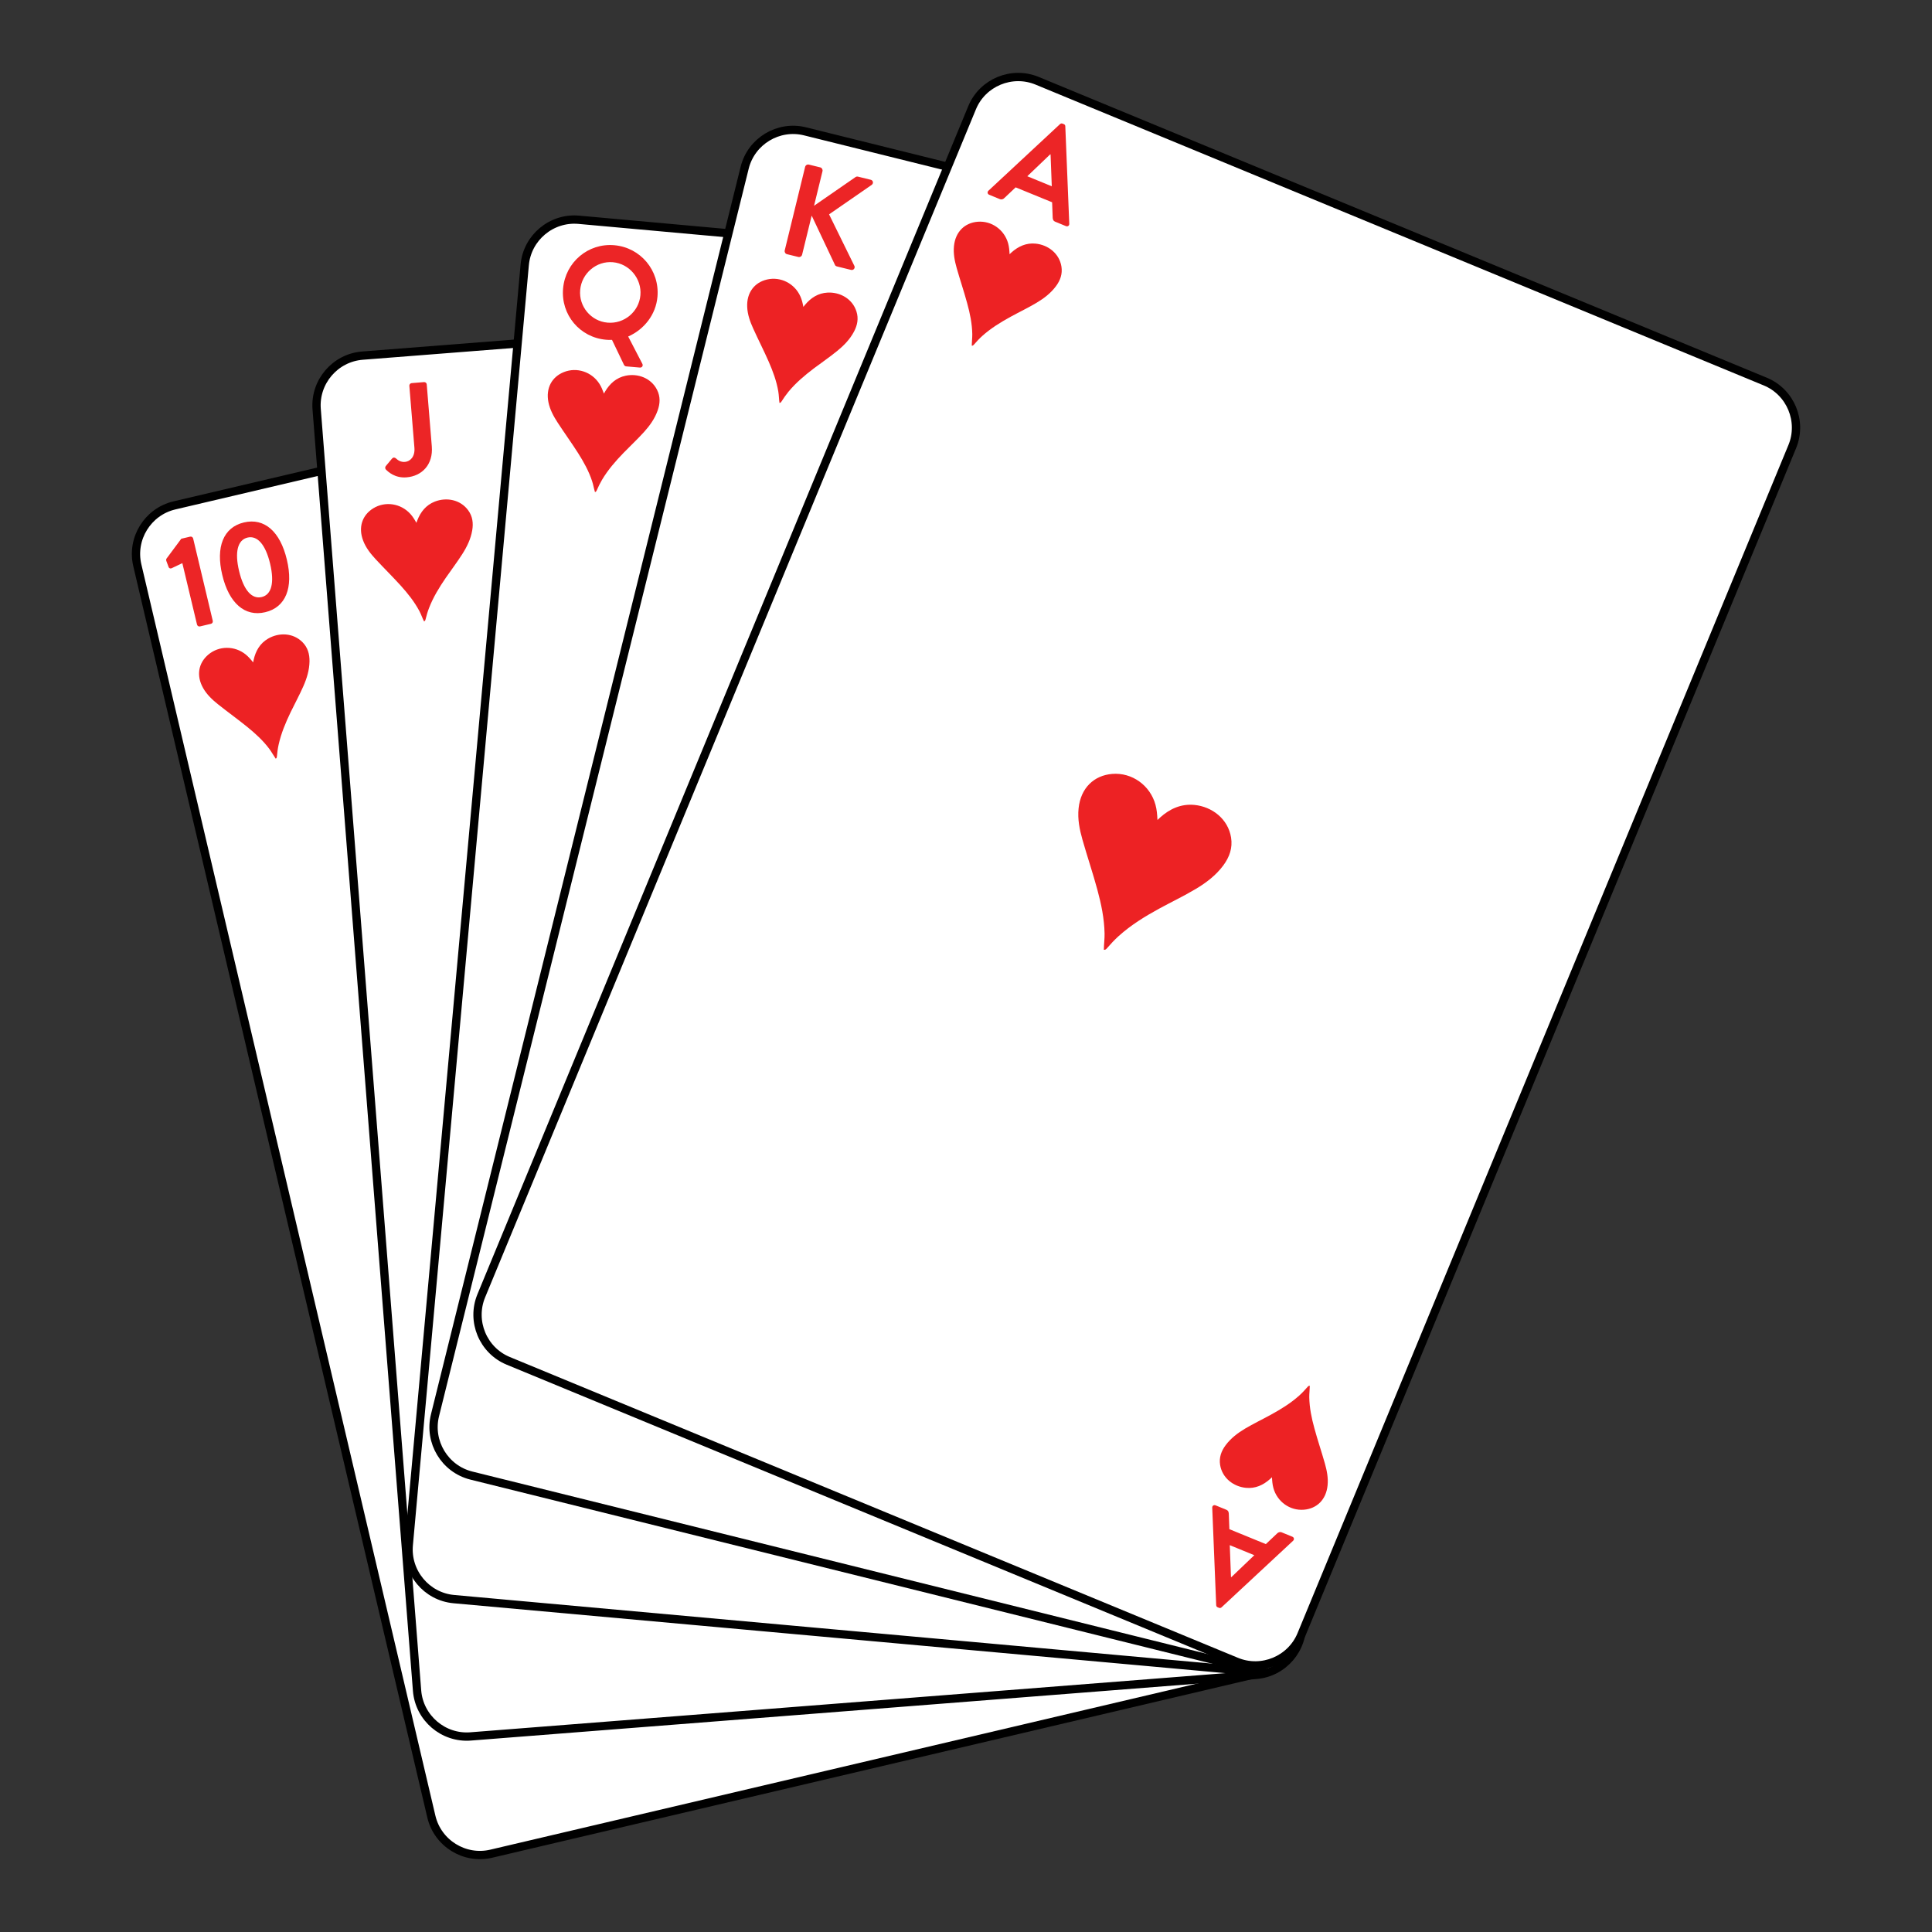 <?xml version="1.0" encoding="utf-8"?>
<!-- Generator: Adobe Illustrator 24.1.0, SVG Export Plug-In . SVG Version: 6.00 Build 0)  -->
<svg version="1.1" id="Layer_1" xmlns="http://www.w3.org/2000/svg" xmlns:xlink="http://www.w3.org/1999/xlink" x="0px" y="0px"
	 viewBox="0 0 400 400" style="enable-background:new 0 0 400 400;" xml:space="preserve">
<rect x="0" y="0" width="400" height="400" fill="#333333" stroke="none"/>
<style type="text/css">
	.st0{fill:#010101;}
	.st1{fill:#7F7C7C;}
	.st2{fill:#706D6D;}
	.st3{fill:#ED2224;}
	.st4{fill:#FFFFFF;stroke:#000000;stroke-width:1.717;stroke-miterlimit:10;}
	.st5{fill:#EC2526;}
	.st6{fill:#020202;}
</style>
<path class="st0" d="M599.13,395.6c0.19-0.32,0.33-0.67,0.56-0.96c6.92-8.59,10.58-18.7,13.61-29.11c0.33-1.12,0.64-2.24,1-3.54
	c-5.28,3.09-10.67,5.32-16.5,6.28c-12.07,2-23.22,0.13-32.34-8.67c-6.41-6.18-8.76-13.99-7.9-22.8
	c1.05-10.74,6.24-19.62,12.62-27.96c4.34-5.68,9.64-10.45,14.65-15.49c12.38-12.47,23.1-26.27,32.64-41.01
	c1.59-2.46,1.65-2.48,3.14,0.08c10.41,17.91,23.8,33.28,39.01,47.28c9.19,8.46,15.87,18.77,18.54,31.29
	c0.29,1.38,0.13,2.84,0.78,4.15c0,0.32,0,0.65,0,0.97c-0.28,1.29-0.28,2.59,0,3.88c0,0.32,0,0.65,0,0.97
	c-0.31,3.33-0.94,6.55-2.33,9.64c-2.72,6.02-7.02,10.57-12.75,13.71c-10.15,5.56-20.7,5.46-31.43,1.92
	c-2.45-0.81-4.81-1.86-6.95-2.98c-0.31,0.07-0.42,0.15-0.39,0.26c1.75,8.08,3.93,16.01,8.51,23.04c1.5,2.31,3.39,4.32,5.21,6.37
	c0.57,0.65,1.16,1.28,1.56,2.05c0.23,0.44,0.28,0.85-0.44,0.84c-13.03-0.01-26.06,0-39.09-0.01
	C600.28,395.79,599.67,395.99,599.13,395.6z"/>
<path class="st1" d="M640.4,395.6c0.02,0.12,0.04,0.24,0.06,0.36c-13.8,0-27.6,0-41.4,0c0.02-0.12,0.04-0.24,0.07-0.37
	C612.89,395.6,626.64,395.6,640.4,395.6z"/>
<path class="st2" d="M678.96,339.99c-0.54-1.29-0.51-2.59,0-3.88C678.96,337.4,678.96,338.7,678.96,339.99z"/>
<path class="st3" d="M618.89,221.1c-3.18-5.64-6.34-11.02-9.63-16.32c-11.88-19.16-25.13-37.35-38.94-55.15
	c-0.64-0.83-0.95-1.38-0.16-2.44c17.09-22.94,33.47-46.37,48.29-70.86c0.11-0.18,0.25-0.34,0.46-0.63c2.1,3.51,4.13,6.95,6.21,10.37
	c12.9,21.25,27.06,41.63,42.44,61.15c0.52,0.67,0.93,1.11,0.17,2.02c-18.41,22.01-34.03,45.93-48.23,70.81
	C619.35,220.33,619.19,220.61,618.89,221.1z"/>
<g>
	<path class="st4" d="M260.5,346.47L101.7,383.79c-5.52,1.3-11.09-2.16-12.39-7.67L28.43,117.03c-1.3-5.52,2.16-11.09,7.67-12.39
		L194.9,67.32c5.52-1.3,11.09,2.16,12.39,7.67l60.89,259.09C269.47,339.6,266.01,345.17,260.5,346.47z"/>
	<path class="st3" d="M57.08,157.07c-0.45-0.64-0.82-1.34-1.29-1.98c-1.31-1.76-2.91-3.22-4.6-4.59c-1.97-1.6-4.03-3.07-6.01-4.65
		c-1.21-0.96-2.33-2.01-3.11-3.37c-1.48-2.59-0.99-5.21,1.05-6.94c2.23-1.89,5.49-1.87,7.76-0.03c0.57,0.47,1.05,1.02,1.53,1.63
		c0.04-0.19,0.07-0.35,0.1-0.5c0.41-1.87,1.31-3.44,3-4.42c2.23-1.3,5.17-1.23,7.12,0.74c1.09,1.1,1.47,2.46,1.45,3.97
		c-0.03,1.81-0.55,3.5-1.27,5.14c-0.81,1.84-1.78,3.6-2.65,5.41c-1.04,2.16-1.96,4.36-2.48,6.72c-0.18,0.81-0.28,1.62-0.35,2.44
		c-0.02,0.17-0.05,0.31-0.2,0.41C57.12,157.06,57.1,157.07,57.08,157.07z"/>
	<g>
		<path class="st5" d="M37.75,116.59l-2.22,1.06c-0.23,0.11-0.53,0.01-0.61-0.22l-0.47-1.26c-0.08-0.21-0.06-0.38,0.02-0.51
			l3.06-4.12l1.86-0.44c0.27-0.06,0.54,0.13,0.6,0.39l4.06,17.04c0.06,0.27-0.09,0.55-0.36,0.62l-2.28,0.54
			c-0.29,0.07-0.56-0.12-0.62-0.38L37.75,116.59z"/>
		<path class="st5" d="M46.02,119.05c-1.39-5.81,0.23-9.87,4.47-10.88c4.25-1.01,7.52,1.88,8.9,7.7c1.39,5.81-0.23,9.87-4.47,10.88
			S47.4,124.86,46.02,119.05z M55.92,116.69c-0.94-3.93-2.63-5.88-4.68-5.39c-2.04,0.49-2.68,3-1.74,6.92
			c0.94,3.95,2.63,5.88,4.68,5.39C56.22,123.13,56.86,120.65,55.92,116.69z"/>
	</g>
	<path class="st3" d="M152.25,242.73c-0.64-0.91-1.16-1.91-1.83-2.81c-1.86-2.49-4.13-4.57-6.53-6.52c-2.79-2.27-5.72-4.36-8.53-6.6
		c-1.72-1.37-3.31-2.86-4.42-4.79c-2.11-3.68-1.4-7.4,1.49-9.85c3.16-2.68,7.8-2.66,11.02-0.04c0.81,0.66,1.49,1.45,2.17,2.32
		c0.05-0.27,0.09-0.5,0.14-0.71c0.59-2.66,1.86-4.88,4.25-6.27c3.16-1.84,7.34-1.74,10.1,1.05c1.55,1.56,2.09,3.5,2.06,5.63
		c-0.04,2.57-0.78,4.97-1.8,7.3c-1.15,2.61-2.52,5.12-3.76,7.69c-1.48,3.07-2.79,6.19-3.51,9.54c-0.25,1.15-0.39,2.3-0.5,3.47
		c-0.02,0.23-0.07,0.44-0.28,0.58C152.3,242.72,152.27,242.72,152.25,242.73z"/>
	<path class="st3" d="M239.55,291.24c0.45,0.64,0.82,1.34,1.29,1.98c1.31,1.76,2.91,3.22,4.6,4.59c1.97,1.6,4.03,3.07,6.01,4.65
		c1.21,0.96,2.33,2.01,3.11,3.37c1.48,2.59,0.99,5.21-1.05,6.94c-2.23,1.89-5.49,1.87-7.76,0.03c-0.57-0.47-1.05-1.02-1.53-1.63
		c-0.04,0.19-0.07,0.35-0.1,0.5c-0.41,1.87-1.31,3.44-3,4.42c-2.23,1.3-5.17,1.23-7.12-0.74c-1.09-1.1-1.47-2.46-1.45-3.97
		c0.03-1.81,0.55-3.5,1.27-5.14c0.81-1.84,1.78-3.6,2.65-5.41c1.04-2.16,1.96-4.36,2.48-6.72c0.18-0.81,0.28-1.62,0.35-2.44
		c0.02-0.17,0.05-0.31,0.2-0.41C239.51,291.24,239.53,291.24,239.55,291.24z"/>
	<g>
		<path class="st5" d="M255.43,319.3l-4,19.83c-0.04,0.18-0.14,0.34-0.38,0.4l-0.27,0.06c-0.27,0.06-0.4-0.04-0.52-0.18
			l-12.43-15.91c-0.24-0.31-0.11-0.7,0.29-0.8l2.31-0.55c0.4-0.09,0.62,0.02,0.9,0.35l1.98,2.56l7.94-1.89l0.62-3.18
			c0.04-0.29,0.22-0.61,0.64-0.71l2.31-0.55C255.22,318.62,255.51,318.92,255.43,319.3z M245.32,327.68l4.04,5.21l0.08-0.02
			l1.21-6.46L245.32,327.68z"/>
	</g>
</g>
<path class="st3" d="M153.61,240.89c-0.64-0.92-1.15-1.91-1.81-2.82c-1.85-2.5-4.11-4.59-6.5-6.55c-2.78-2.28-5.7-4.38-8.5-6.64
	c-1.71-1.38-3.3-2.87-4.4-4.81c-2.09-3.69-1.37-7.41,1.53-9.85c3.17-2.67,7.81-2.62,11.02,0.01c0.81,0.66,1.48,1.46,2.16,2.33
	c0.06-0.27,0.1-0.5,0.15-0.71c0.6-2.65,1.88-4.87,4.28-6.25c3.17-1.83,7.34-1.71,10.1,1.09c1.54,1.57,2.08,3.51,2.03,5.64
	c-0.05,2.57-0.81,4.97-1.84,7.29c-1.16,2.61-2.54,5.11-3.79,7.67c-1.49,3.06-2.81,6.18-3.56,9.52c-0.25,1.14-0.4,2.3-0.52,3.47
	c-0.02,0.23-0.07,0.44-0.28,0.58C153.66,240.87,153.64,240.88,153.61,240.89z"/>
<path class="st3" d="M240.71,289.76c0.45,0.65,0.81,1.35,1.28,1.98c1.3,1.76,2.89,3.23,4.58,4.61c1.96,1.61,4.01,3.09,5.99,4.67
	c1.21,0.97,2.33,2.02,3.1,3.39c1.47,2.6,0.96,5.22-1.08,6.94c-2.23,1.88-5.5,1.85-7.76,0c-0.57-0.47-1.04-1.03-1.52-1.64
	c-0.04,0.19-0.07,0.35-0.1,0.5c-0.42,1.87-1.33,3.43-3.01,4.4c-2.23,1.29-5.17,1.2-7.11-0.77c-1.09-1.1-1.46-2.47-1.43-3.97
	c0.04-1.81,0.57-3.5,1.29-5.14c0.81-1.84,1.79-3.6,2.67-5.4c1.05-2.16,1.98-4.35,2.5-6.71c0.18-0.81,0.28-1.62,0.37-2.44
	c0.02-0.17,0.05-0.31,0.2-0.41C240.67,289.77,240.69,289.77,240.71,289.76z"/>
<g>
	<path class="st5" d="M256.47,317.89l-4.08,19.81c-0.04,0.18-0.14,0.34-0.38,0.4l-0.27,0.06c-0.27,0.06-0.4-0.05-0.52-0.19
		l-12.36-15.97c-0.24-0.31-0.11-0.7,0.29-0.8l2.31-0.54c0.4-0.09,0.62,0.02,0.89,0.35l1.97,2.56l7.94-1.86l0.63-3.17
		c0.04-0.29,0.22-0.61,0.65-0.71l2.31-0.54C256.26,317.22,256.55,317.51,256.47,317.89z M246.32,326.24l4.02,5.22l0.08-0.02
		l1.24-6.45L246.32,326.24z"/>
</g>
<path class="st4" d="M260.05,346.77L97.43,359.51c-5.65,0.44-10.63-3.82-11.08-9.47L65.56,84.71c-0.44-5.65,3.82-10.63,9.47-11.08
	L237.65,60.9c5.65-0.44,10.63,3.82,11.08,9.47l20.79,265.33C269.96,341.35,265.7,346.33,260.05,346.77z"/>
<path class="st3" d="M87.79,128.65c-0.35-0.7-0.6-1.45-0.97-2.15c-1.03-1.93-2.38-3.62-3.84-5.24c-1.7-1.88-3.51-3.65-5.23-5.51
	c-1.05-1.14-2-2.34-2.56-3.81c-1.07-2.79-0.18-5.3,2.09-6.7c2.49-1.53,5.71-1.01,7.67,1.15c0.5,0.55,0.88,1.17,1.26,1.85
	c0.07-0.19,0.12-0.33,0.18-0.48c0.69-1.79,1.82-3.2,3.63-3.91c2.4-0.94,5.29-0.43,6.92,1.81c0.91,1.25,1.08,2.66,0.83,4.14
	c-0.3,1.78-1.08,3.38-2.04,4.89c-1.08,1.7-2.3,3.29-3.44,4.95c-1.36,1.98-2.6,4.01-3.47,6.26c-0.3,0.77-0.52,1.56-0.72,2.36
	c-0.04,0.16-0.09,0.3-0.26,0.37C87.83,128.64,87.81,128.65,87.79,128.65z"/>
<g>
	<path class="st5" d="M79.86,96.51l1.3-1.56c0.28-0.3,0.55-0.26,0.82-0.04c0.38,0.35,0.97,0.8,1.87,0.72
		c1.06-0.09,2.1-1.05,1.95-2.92l-1.05-12.83c-0.02-0.27,0.18-0.53,0.48-0.56l2.56-0.21c0.3-0.02,0.54,0.2,0.56,0.47l1.05,12.83
		c0.31,3.78-2.04,6.16-5.23,6.42c-2.37,0.19-3.79-1.11-4.3-1.65C79.71,96.99,79.72,96.72,79.86,96.51z"/>
</g>
<path class="st3" d="M168.83,227.78c-0.5-1-0.85-2.06-1.38-3.05c-1.46-2.75-3.38-5.15-5.46-7.44c-2.41-2.67-4.99-5.18-7.43-7.82
	c-1.49-1.62-2.84-3.33-3.64-5.4c-1.52-3.96-0.26-7.53,2.97-9.51c3.53-2.17,8.11-1.44,10.9,1.64c0.7,0.78,1.25,1.66,1.79,2.62
	c0.1-0.26,0.17-0.48,0.25-0.68c0.98-2.54,2.58-4.54,5.16-5.55c3.41-1.34,7.52-0.6,9.83,2.57c1.29,1.78,1.54,3.78,1.18,5.88
	c-0.43,2.53-1.53,4.79-2.89,6.94c-1.53,2.41-3.27,4.67-4.88,7.03c-1.92,2.81-3.7,5.7-4.92,8.89c-0.42,1.09-0.74,2.22-1.03,3.35
	c-0.06,0.23-0.13,0.43-0.36,0.53C168.88,227.78,168.85,227.78,168.83,227.78z"/>
<path class="st3" d="M247.74,289c0.35,0.7,0.6,1.45,0.97,2.15c1.03,1.93,2.38,3.62,3.84,5.24c1.7,1.88,3.51,3.65,5.23,5.51
	c1.05,1.14,2,2.34,2.56,3.81c1.07,2.79,0.18,5.3-2.09,6.7c-2.49,1.53-5.71,1.01-7.67-1.15c-0.5-0.55-0.88-1.17-1.26-1.85
	c-0.07,0.19-0.12,0.33-0.18,0.48c-0.69,1.79-1.82,3.2-3.63,3.91c-2.4,0.94-5.29,0.43-6.92-1.81c-0.91-1.25-1.08-2.66-0.83-4.14
	c0.3-1.78,1.08-3.38,2.04-4.89c1.08-1.7,2.3-3.29,3.44-4.95c1.36-1.98,2.6-4.01,3.47-6.26c0.3-0.77,0.52-1.56,0.72-2.36
	c0.04-0.16,0.09-0.3,0.26-0.37C247.71,289,247.72,289,247.74,289z"/>
<g>
	<path class="st5" d="M259.18,319.15l-6.97,18.99c-0.07,0.17-0.19,0.32-0.44,0.34l-0.27,0.02c-0.27,0.02-0.39-0.1-0.49-0.26
		l-9.87-17.62c-0.19-0.34,0-0.71,0.4-0.74l2.37-0.19c0.41-0.03,0.61,0.11,0.83,0.48l1.57,2.83l8.13-0.66l1.09-3.04
		c0.09-0.28,0.31-0.57,0.74-0.61l2.37-0.19C259.06,318.45,259.31,318.78,259.18,319.15z M247.9,325.9l3.21,5.76l0.08-0.01l2.18-6.2
		L247.9,325.9z"/>
</g>
<g>
	<path class="st4" d="M256.42,345.79L93.96,331.08c-5.64-0.51-9.84-5.55-9.33-11.19l24.01-265.06c0.51-5.64,5.55-9.84,11.19-9.33
		l162.46,14.71c5.64,0.51,9.84,5.55,9.33,11.19l-24.01,265.06C267.1,342.1,262.06,346.3,256.42,345.79z"/>
	<path class="st3" d="M123.18,101.87c-0.23-0.75-0.35-1.53-0.6-2.28c-0.69-2.08-1.74-3.97-2.91-5.81c-1.36-2.14-2.85-4.18-4.23-6.31
		c-0.84-1.3-1.58-2.65-1.89-4.18c-0.59-2.93,0.71-5.26,3.18-6.25c2.71-1.09,5.8-0.04,7.37,2.42c0.4,0.62,0.67,1.3,0.94,2.03
		c0.1-0.17,0.17-0.31,0.25-0.45c0.98-1.64,2.33-2.85,4.24-3.25c2.52-0.53,5.29,0.47,6.52,2.95c0.69,1.39,0.62,2.8,0.12,4.22
		c-0.6,1.71-1.63,3.15-2.83,4.48c-1.35,1.49-2.82,2.86-4.22,4.3c-1.67,1.72-3.24,3.52-4.47,5.59c-0.42,0.71-0.78,1.45-1.11,2.21
		c-0.07,0.15-0.14,0.28-0.32,0.33C123.22,101.87,123.2,101.87,123.18,101.87z"/>
	<g>
		<path class="st5" d="M127.19,50.77c5.44,0.48,9.4,5.23,8.93,10.67c-0.32,3.7-2.76,6.77-6.06,8.23l2.93,5.65
			c0.21,0.4-0.07,0.82-0.51,0.78l-2.88-0.25c-0.11-0.01-0.34-0.14-0.41-0.31l-2.48-5.17c-0.44,0.02-0.9,0-1.23-0.03
			c-5.44-0.47-9.38-5.17-8.9-10.61C117.06,54.29,121.76,50.29,127.19,50.77z M125.79,66.8c3.42,0.3,6.5-2.25,6.8-5.68
			c0.3-3.42-2.28-6.53-5.7-6.83c-3.42-0.3-6.47,2.31-6.77,5.74C119.81,63.46,122.37,66.51,125.79,66.8z"/>
	</g>
	<path class="st3" d="M186.44,213.19c-0.32-1.07-0.5-2.18-0.85-3.24c-0.98-2.95-2.47-5.64-4.13-8.25c-1.93-3.03-4.05-5.94-6.01-8.96
		c-1.2-1.84-2.24-3.76-2.68-5.94c-0.84-4.16,1.01-7.46,4.52-8.88c3.84-1.55,8.24-0.06,10.47,3.44c0.56,0.88,0.95,1.85,1.33,2.89
		c0.14-0.24,0.25-0.44,0.36-0.63c1.39-2.33,3.31-4.04,6.01-4.61c3.58-0.75,7.51,0.67,9.26,4.19c0.98,1.97,0.88,3.98,0.18,5.99
		c-0.85,2.42-2.31,4.47-4.02,6.36c-1.91,2.12-4.01,4.06-5.99,6.11c-2.37,2.44-4.6,5-6.35,7.94c-0.6,1.01-1.1,2.06-1.57,3.13
		c-0.09,0.22-0.2,0.4-0.45,0.46C186.5,213.19,186.47,213.19,186.44,213.19z"/>
	<path class="st3" d="M253.97,286.77c0.23,0.75,0.35,1.53,0.6,2.28c0.69,2.08,1.74,3.97,2.91,5.81c1.36,2.14,2.85,4.18,4.23,6.31
		c0.84,1.3,1.58,2.65,1.89,4.18c0.59,2.93-0.71,5.26-3.18,6.25c-2.71,1.09-5.8,0.04-7.37-2.42c-0.4-0.62-0.67-1.3-0.94-2.03
		c-0.1,0.17-0.17,0.31-0.25,0.45c-0.98,1.64-2.33,2.85-4.24,3.25c-2.52,0.53-5.29-0.47-6.52-2.95c-0.69-1.39-0.62-2.8-0.12-4.22
		c0.6-1.71,1.63-3.15,2.83-4.48c1.35-1.49,2.82-2.86,4.22-4.3c1.67-1.72,3.24-3.52,4.47-5.59c0.42-0.71,0.78-1.45,1.11-2.21
		c0.07-0.15,0.14-0.28,0.32-0.33C253.94,286.77,253.96,286.77,253.97,286.77z"/>
	<g>
		<path class="st5" d="M249.89,338.67c-5.44-0.47-9.4-5.23-8.93-10.67c0.32-3.7,2.75-6.77,6.06-8.23l-2.93-5.65
			c-0.21-0.4,0.07-0.82,0.51-0.78l2.88,0.25c0.11,0.01,0.34,0.14,0.41,0.31l2.48,5.17c0.44-0.02,0.9,0,1.23,0.03
			c5.44,0.48,9.38,5.18,8.91,10.61C260.03,335.15,255.33,339.15,249.89,338.67z M251.29,322.64c-3.42-0.3-6.5,2.25-6.79,5.68
			c-0.3,3.42,2.28,6.53,5.7,6.83c3.42,0.3,6.47-2.31,6.77-5.74C257.27,325.98,254.72,322.94,251.29,322.64z"/>
	</g>
</g>
<path class="st3" d="M188.37,210.7c-0.32-1.07-0.49-2.18-0.83-3.24c-0.96-2.96-2.45-5.65-4.1-8.27c-1.92-3.04-4.02-5.96-5.97-8.98
	c-1.19-1.85-2.22-3.77-2.66-5.95c-0.82-4.16,1.04-7.46,4.56-8.86c3.85-1.53,8.24-0.02,10.45,3.49c0.56,0.89,0.95,1.85,1.32,2.89
	c0.14-0.24,0.25-0.44,0.36-0.63c1.4-2.33,3.32-4.03,6.04-4.58c3.58-0.73,7.51,0.7,9.24,4.23c0.97,1.97,0.86,3.98,0.15,5.99
	c-0.86,2.42-2.33,4.46-4.05,6.34c-1.92,2.11-4.03,4.04-6.02,6.08c-2.38,2.43-4.62,4.98-6.38,7.91c-0.6,1.01-1.11,2.06-1.59,3.13
	c-0.1,0.22-0.2,0.4-0.45,0.46C188.42,210.7,188.39,210.7,188.37,210.7z"/>
<path class="st3" d="M255.55,284.59c0.22,0.75,0.34,1.54,0.59,2.28c0.68,2.08,1.72,3.98,2.89,5.82c1.35,2.14,2.83,4.2,4.2,6.33
	c0.84,1.3,1.57,2.65,1.87,4.19c0.58,2.93-0.73,5.25-3.21,6.24c-2.71,1.08-5.8,0.01-7.36-2.46c-0.39-0.62-0.67-1.3-0.93-2.04
	c-0.1,0.17-0.17,0.31-0.26,0.44c-0.99,1.64-2.34,2.84-4.25,3.23c-2.52,0.52-5.29-0.49-6.51-2.98c-0.68-1.39-0.61-2.81-0.1-4.22
	c0.61-1.7,1.64-3.14,2.85-4.46c1.35-1.49,2.84-2.85,4.24-4.28c1.68-1.71,3.26-3.51,4.5-5.57c0.42-0.71,0.78-1.45,1.12-2.2
	c0.07-0.15,0.14-0.28,0.32-0.32C255.52,284.59,255.54,284.59,255.55,284.59z"/>
<g>
	<path class="st5" d="M261.62,316.26l-10.13,17.51c-0.1,0.16-0.25,0.28-0.49,0.26l-0.27-0.02c-0.27-0.03-0.37-0.17-0.43-0.34
		l-6.68-19.05c-0.13-0.37,0.12-0.7,0.53-0.66l2.36,0.22c0.41,0.04,0.58,0.22,0.74,0.62l1.06,3.06l8.12,0.75l1.6-2.81
		c0.13-0.26,0.4-0.51,0.84-0.47l2.36,0.22C261.63,315.55,261.82,315.93,261.62,316.26z M249.35,320.97l2.17,6.23l0.08,0.01
		l3.21-5.73L249.35,320.97z"/>
</g>
<path class="st4" d="M255.89,344.79L97.58,305.5c-5.5-1.37-8.88-6.98-7.52-12.48l64.12-258.31c1.37-5.5,6.98-8.88,12.48-7.52
	l158.32,39.3c5.5,1.37,8.88,6.98,7.52,12.48l-64.12,258.31C267.01,342.77,261.39,346.16,255.89,344.79z"/>
<path class="st3" d="M161.38,83.41c-0.11-0.78-0.11-1.57-0.24-2.35c-0.36-2.16-1.12-4.19-1.99-6.19c-1.02-2.32-2.18-4.57-3.22-6.88
	c-0.64-1.41-1.16-2.86-1.23-4.42c-0.14-2.98,1.5-5.09,4.1-5.7c2.84-0.66,5.74,0.84,6.92,3.52c0.3,0.68,0.47,1.39,0.61,2.15
	c0.12-0.15,0.22-0.28,0.32-0.4c1.22-1.48,2.74-2.46,4.68-2.56c2.57-0.14,5.16,1.27,5.99,3.91c0.47,1.47,0.19,2.86-0.52,4.19
	c-0.85,1.6-2.09,2.86-3.48,3.99c-1.56,1.27-3.22,2.4-4.83,3.61c-1.91,1.45-3.74,2.99-5.27,4.85c-0.52,0.64-0.99,1.32-1.43,2.01
	c-0.09,0.14-0.18,0.26-0.36,0.27C161.42,83.42,161.4,83.42,161.38,83.41z"/>
<g>
	<path class="st5" d="M166.69,34.56c0.08-0.34,0.42-0.57,0.79-0.48l2.33,0.57c0.34,0.08,0.56,0.45,0.48,0.79l-1.75,7.16l8.52-5.89
		c0.14-0.11,0.33-0.2,0.57-0.14l2.65,0.65c0.5,0.12,0.63,0.74,0.19,1.06l-8.82,6.1l5.25,10.69c0.18,0.41-0.17,0.94-0.7,0.81
		l-2.89-0.71c-0.26-0.06-0.4-0.21-0.43-0.3l-4.83-10.23l-1.98,8.08c-0.08,0.35-0.45,0.57-0.79,0.48l-2.33-0.57
		c-0.37-0.09-0.56-0.45-0.48-0.79L166.69,34.56z"/>
</g>
<path class="st3" d="M206.94,203.07c-0.15-1.11-0.16-2.23-0.34-3.33c-0.51-3.07-1.59-5.95-2.83-8.78c-1.45-3.29-3.1-6.49-4.57-9.77
	c-0.9-2-1.64-4.05-1.75-6.28c-0.2-4.24,2.13-7.22,5.82-8.09c4.04-0.94,8.15,1.2,9.82,4.99c0.42,0.96,0.66,1.97,0.87,3.06
	c0.17-0.22,0.31-0.4,0.45-0.57c1.73-2.09,3.88-3.49,6.65-3.64c3.65-0.19,7.32,1.8,8.51,5.55c0.66,2.09,0.26,4.07-0.74,5.95
	c-1.21,2.27-2.97,4.07-4.94,5.67c-2.21,1.8-4.58,3.4-6.85,5.12c-2.71,2.06-5.31,4.24-7.48,6.88c-0.74,0.91-1.4,1.87-2.03,2.86
	c-0.13,0.2-0.26,0.36-0.51,0.39C206.99,203.09,206.97,203.08,206.94,203.07z"/>
<path class="st3" d="M262.47,286.09c0.11,0.78,0.11,1.57,0.24,2.35c0.36,2.16,1.12,4.19,1.99,6.19c1.02,2.32,2.18,4.57,3.22,6.88
	c0.64,1.41,1.16,2.86,1.23,4.42c0.14,2.98-1.5,5.09-4.1,5.7c-2.84,0.66-5.74-0.84-6.92-3.52c-0.3-0.68-0.47-1.39-0.61-2.15
	c-0.12,0.15-0.22,0.28-0.32,0.4c-1.22,1.48-2.74,2.46-4.68,2.56c-2.57,0.14-5.16-1.27-5.99-3.91c-0.47-1.47-0.19-2.86,0.52-4.19
	c0.85-1.6,2.09-2.86,3.48-3.99c1.56-1.27,3.22-2.4,4.83-3.61c1.91-1.45,3.74-2.99,5.27-4.85c0.52-0.64,0.99-1.32,1.43-2.01
	c0.09-0.14,0.18-0.26,0.36-0.27C262.44,286.08,262.45,286.08,262.47,286.09z"/>
<g>
	<path class="st5" d="M257.16,334.94c-0.08,0.34-0.42,0.57-0.79,0.48l-2.33-0.57c-0.34-0.08-0.56-0.45-0.48-0.79l1.75-7.16
		l-8.52,5.89c-0.14,0.11-0.33,0.2-0.57,0.14l-2.65-0.65c-0.5-0.12-0.63-0.74-0.19-1.06l8.82-6.1l-5.25-10.69
		c-0.18-0.41,0.17-0.94,0.71-0.81l2.89,0.71c0.26,0.07,0.4,0.21,0.43,0.3l4.83,10.23l1.98-8.08c0.09-0.34,0.45-0.56,0.79-0.48
		l2.33,0.57c0.37,0.09,0.56,0.45,0.48,0.79L257.16,334.94z"/>
</g>
<path class="st3" d="M209.04,201.42c-0.15-1.11-0.16-2.23-0.34-3.33c-0.51-3.07-1.58-5.95-2.83-8.78c-1.45-3.29-3.09-6.49-4.57-9.77
	c-0.9-2-1.64-4.05-1.75-6.28c-0.2-4.24,2.13-7.22,5.82-8.09c4.04-0.94,8.15,1.2,9.82,5c0.42,0.96,0.66,1.97,0.87,3.06
	c0.17-0.22,0.31-0.4,0.45-0.57c1.73-2.09,3.88-3.49,6.65-3.64c3.65-0.19,7.32,1.8,8.51,5.55c0.66,2.09,0.26,4.07-0.74,5.95
	c-1.21,2.27-2.97,4.06-4.94,5.67c-2.21,1.8-4.58,3.4-6.85,5.12c-2.71,2.06-5.31,4.24-7.48,6.88c-0.74,0.91-1.4,1.87-2.03,2.86
	c-0.13,0.2-0.26,0.36-0.51,0.39C209.09,201.43,209.07,201.42,209.04,201.42z"/>
<path class="st3" d="M264.56,284.44c0.11,0.78,0.11,1.57,0.24,2.35c0.36,2.16,1.12,4.19,1.99,6.19c1.02,2.32,2.18,4.57,3.22,6.88
	c0.64,1.41,1.16,2.86,1.23,4.42c0.14,2.98-1.5,5.09-4.1,5.7c-2.84,0.66-5.74-0.84-6.92-3.52c-0.3-0.68-0.47-1.39-0.61-2.15
	c-0.12,0.15-0.22,0.28-0.32,0.4c-1.22,1.48-2.74,2.46-4.68,2.56c-2.57,0.14-5.16-1.27-5.99-3.91c-0.47-1.48-0.19-2.86,0.52-4.19
	c0.85-1.6,2.09-2.86,3.48-3.99c1.56-1.27,3.23-2.4,4.83-3.61c1.91-1.45,3.74-2.98,5.27-4.85c0.52-0.64,0.99-1.32,1.43-2.01
	c0.09-0.14,0.18-0.26,0.36-0.27C264.52,284.43,264.54,284.43,264.56,284.44z"/>
<g>
	<path class="st5" d="M265.88,316.66l-12.61,15.81c-0.12,0.14-0.28,0.24-0.52,0.18l-0.27-0.06c-0.26-0.07-0.34-0.22-0.38-0.4
		l-3.79-19.83c-0.08-0.38,0.22-0.68,0.62-0.58l2.3,0.56c0.4,0.1,0.54,0.3,0.64,0.72l0.6,3.18l7.92,1.94l2-2.54
		c0.17-0.24,0.47-0.45,0.9-0.34l2.31,0.57C265.99,315.96,266.12,316.35,265.88,316.66z M253.04,319.5l1.22,6.48l0.08,0.02l4.03-5.19
		L253.04,319.5z"/>
</g>
<path class="st4" d="M255.99,344.03l-150.76-62.28c-5.24-2.16-7.75-8.22-5.59-13.46L201.26,22.31c2.16-5.24,8.22-7.75,13.46-5.59
	L365.48,79c5.24,2.16,7.75,8.22,5.59,13.46L269.44,338.44C267.28,343.67,261.22,346.19,255.99,344.03z"/>
<path class="st3" d="M201.19,71.54c0.01-0.79,0.12-1.57,0.11-2.36c-0.04-2.19-0.48-4.31-1.06-6.41c-0.66-2.44-1.48-4.84-2.17-7.28
	c-0.42-1.49-0.72-3-0.56-4.55c0.3-2.97,2.24-4.81,4.9-5.03c2.91-0.24,5.55,1.68,6.32,4.5c0.19,0.71,0.26,1.44,0.29,2.22
	c0.14-0.13,0.26-0.24,0.38-0.35c1.43-1.28,3.07-2.03,5.01-1.84c2.57,0.25,4.91,2.02,5.35,4.75c0.24,1.53-0.24,2.86-1.14,4.07
	c-1.08,1.45-2.49,2.52-4.03,3.44c-1.73,1.03-3.54,1.89-5.31,2.86c-2.1,1.15-4.14,2.4-5.93,4.01c-0.61,0.55-1.17,1.16-1.71,1.78
	c-0.11,0.13-0.22,0.23-0.4,0.22C201.22,71.56,201.2,71.55,201.19,71.54z"/>
<g>
	<path class="st5" d="M204.65,39.48l14.81-13.78c0.14-0.12,0.32-0.2,0.54-0.1l0.25,0.1c0.25,0.1,0.3,0.27,0.31,0.45l0.82,20.18
		c0.02,0.39-0.32,0.64-0.7,0.48l-2.2-0.9c-0.38-0.16-0.49-0.38-0.53-0.8l-0.12-3.23l-7.55-3.09l-2.35,2.22
		c-0.2,0.21-0.54,0.37-0.94,0.21l-2.2-0.9C204.43,40.16,204.36,39.75,204.65,39.48z M217.76,38.57l-0.25-6.59l-0.07-0.03l-4.75,4.54
		L217.76,38.57z"/>
</g>
<path class="st3" d="M228.54,196.63c0.01-1.12,0.17-2.23,0.15-3.35c-0.06-3.11-0.69-6.12-1.5-9.1c-0.94-3.47-2.1-6.88-3.08-10.34
	c-0.6-2.11-1.03-4.25-0.8-6.47c0.43-4.22,3.18-6.83,6.95-7.14c4.13-0.34,7.88,2.39,8.97,6.39c0.28,1.01,0.36,2.05,0.41,3.15
	c0.2-0.19,0.37-0.35,0.53-0.5c2.02-1.82,4.36-2.88,7.11-2.62c3.64,0.35,6.97,2.87,7.6,6.75c0.35,2.17-0.34,4.06-1.61,5.78
	c-1.53,2.06-3.54,3.58-5.72,4.88c-2.46,1.46-5.03,2.69-7.53,4.05c-2.99,1.63-5.88,3.41-8.42,5.7c-0.87,0.79-1.66,1.64-2.43,2.53
	c-0.15,0.18-0.31,0.32-0.56,0.31C228.59,196.64,228.57,196.63,228.54,196.63z"/>
<path class="st3" d="M271.18,286.94c-0.01,0.79-0.12,1.57-0.11,2.36c0.04,2.19,0.48,4.31,1.06,6.41c0.66,2.44,1.48,4.84,2.17,7.28
	c0.42,1.49,0.72,3,0.56,4.55c-0.3,2.97-2.24,4.81-4.9,5.03c-2.91,0.24-5.55-1.68-6.32-4.5c-0.19-0.71-0.26-1.44-0.29-2.22
	c-0.14,0.13-0.26,0.24-0.38,0.35c-1.43,1.28-3.07,2.03-5.01,1.84c-2.57-0.25-4.91-2.02-5.35-4.75c-0.24-1.53,0.24-2.86,1.14-4.07
	c1.08-1.45,2.49-2.52,4.03-3.44c1.73-1.03,3.54-1.89,5.31-2.86c2.1-1.15,4.14-2.4,5.93-4.01c0.61-0.55,1.17-1.16,1.71-1.78
	c0.11-0.13,0.22-0.23,0.4-0.22C271.14,286.93,271.16,286.93,271.18,286.94z"/>
<g>
	<path class="st5" d="M267.72,319l-14.81,13.78c-0.14,0.12-0.32,0.2-0.54,0.1l-0.25-0.1c-0.25-0.1-0.3-0.27-0.32-0.45l-0.82-20.18
		c-0.02-0.39,0.32-0.63,0.7-0.48l2.2,0.9c0.38,0.16,0.49,0.38,0.53,0.8l0.12,3.23l7.55,3.09l2.35-2.22
		c0.21-0.21,0.54-0.37,0.94-0.21l2.2,0.9C267.94,318.32,268,318.73,267.72,319z M254.61,319.91l0.25,6.59l0.08,0.03l4.75-4.54
		L254.61,319.91z"/>
</g>
<path class="st6" d="M78.31-24.19c-1.44,0.85-2.96,1.14-4.58,0.86c-2.55-0.45-4.01-2.37-3.84-4.99c0.1-1.45,0.59-2.72,1.79-3.62
	c1.15-0.86,2.48-1.09,3.88-0.97c1.31,0.12,2.51,0.56,3.59,1.32c0.04,0.03,0.08,0.05,0.12,0.07c0.01,0.01,0.04,0,0.08,0.01
	c-0.28-0.5-0.5-1.01-0.65-1.55c-0.47-1.68-0.42-3.33,0.19-4.97c0.83-2.23,2.83-3.4,5.18-3.03c1.41,0.22,2.72,0.68,3.8,1.66
	c1.21,1.11,1.6,2.51,1.27,4.09c-0.53,2.48-2.01,4.26-4.22,5.45c-0.05,0.03-0.11,0.03-0.16,0.05c0.01,0.02,0.01,0.05,0.02,0.07
	c0.2,0,0.39,0,0.59,0.01c0.21,0.01,0.42,0.02,0.62,0.06c2.15,0.36,3.88,1.39,4.89,3.36c0.97,1.88,0.58,3.65-0.71,5.24
	c-1.49,1.85-3.7,2.04-5.6,1.17c-1.37-0.63-2.43-1.59-3.17-2.9c-0.1-0.18-0.13-0.41-0.33-0.56c-0.18,1.48-0.27,2.91-0.14,4.36
	c0.13,1.47,0.74,2.79,1.32,4.19c-3.15-1.03-6.24-2.04-9.39-3.07c1.25-0.77,2.41-1.58,3.29-2.72C76.98-21.71,77.71-22.91,78.31-24.19
	z"/>
<g>
</g>
<g>
</g>
<g>
</g>
<g>
</g>
<g>
</g>
<g>
</g>
<g>
</g>
<g>
</g>
<g>
</g>
<g>
</g>
<g>
</g>
</svg>
